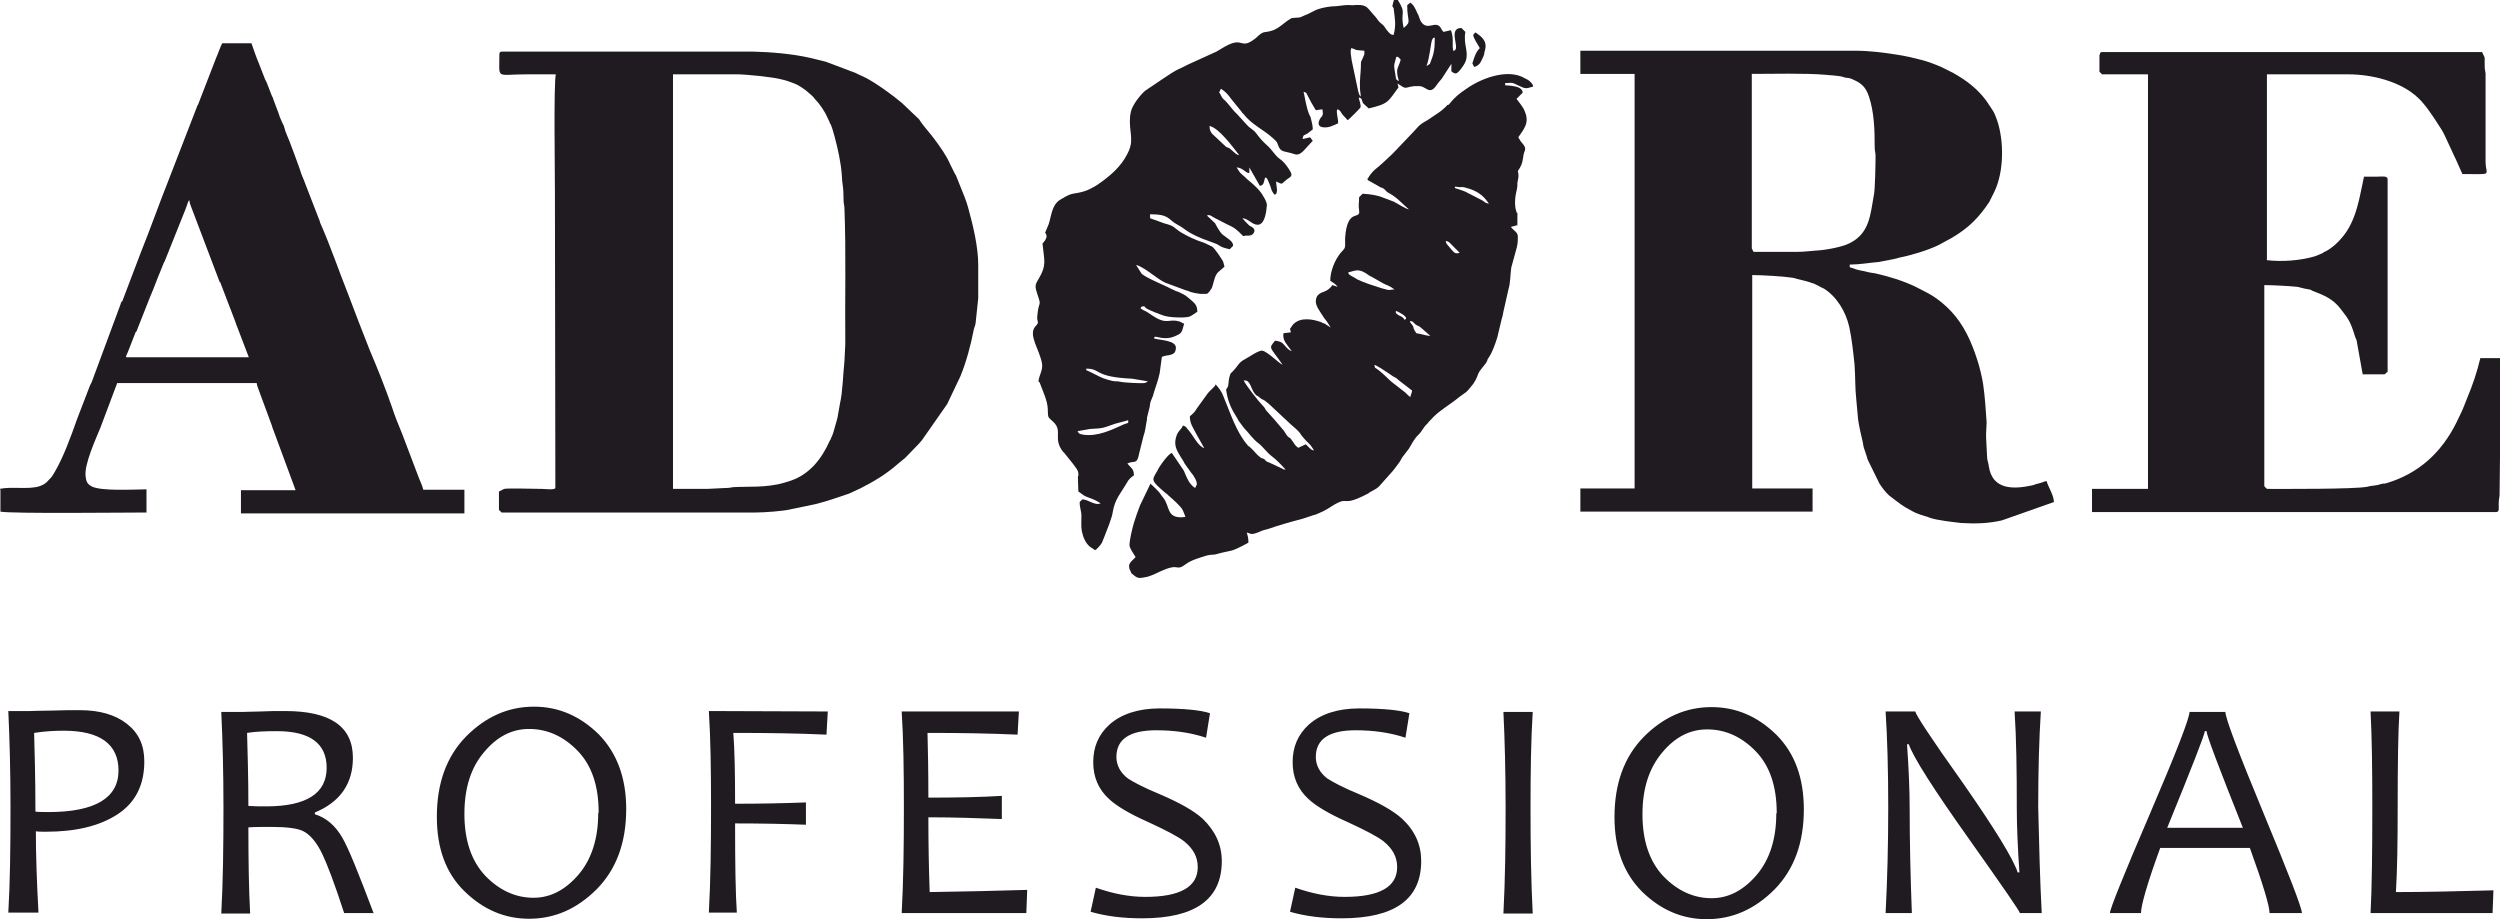 <?xml version="1.0" encoding="utf-8"?>
<!-- Generator: Adobe Illustrator 21.0.2, SVG Export Plug-In . SVG Version: 6.00 Build 0)  -->
<svg version="1.1" id="Слой_1" xmlns="http://www.w3.org/2000/svg" xmlns:xlink="http://www.w3.org/1999/xlink" x="0px" y="0px"
	 viewBox="0 0 571.7 210.2" style="enable-background:new 0 0 571.7 210.2;" xml:space="preserve">
<style type="text/css">
	.st0{fill:#1F1B20;}
</style>
<g id="Слой_x0020_1">
	<g id="_173588432">
		<g>
			<path class="st0" d="M410.7,57.6H401l-0.4-0.8V16.9c4.2,0,12.4-0.2,16.8,0.2c0.9,0.1,3.2,0.2,4.1,0.5c0.6,0.2,0.1,0.1,0.9,0.2
				c0.7,0.1,0.3,0,0.9,0.2c2.2,0.9,3.3,1.7,4.1,4.1c1.2,3.6,1.3,7.7,1.3,11.5c0,1,0.2,1.2,0.2,2.1c0,1.4-0.1,8-0.4,9
				c-0.8,4.3-0.9,8.6-5.5,10.9c-1.7,0.9-5.6,1.6-7.7,1.7C413.8,57.4,412.6,57.6,410.7,57.6L410.7,57.6z M361.4,16.9h12.4v94.8h-12.4
				v5.3h53.1v-5.3h-13.8V62.9c2.1,0,7.3,0.3,9.1,0.6c0.6,0.1,0.6,0.1,1.2,0.3c1.4,0.3,2.5,0.6,3.9,1.1l1,0.5
				c0.4,0.2,0.7,0.4,1.2,0.6c3,1.9,5,5.3,5.8,8.8c0.6,2.9,0.9,5.7,1.2,8.6c0.2,2.6,0.1,5.5,0.4,8l0.4,4.4c0.1,1.1,0.8,4.2,1.1,5.4
				c0.1,0.5,0.1,0.9,0.3,1.4l0.4,1.2c0.1,0.4,0.3,0.8,0.4,1.3l2.7,5.5c0.6,0.9,1.4,2,2.2,2.7c1.2,0.9,2.4,1.9,3.7,2.7
				c1.1,0.6,2,1.2,3.2,1.6l1.2,0.4c0.4,0.1,0.8,0.2,1.2,0.4c1.7,0.6,5.5,1,7.2,1.2c3.2,0.2,6.3,0.1,9.3-0.6l11.9-4.2
				c-0.1-1.7-1.2-3.2-1.7-4.8c-0.6,0.1-1.1,0.4-1.6,0.5c-0.4,0.1-0.4,0.1-0.8,0.2c-0.6,0.2-0.1,0.1-0.9,0.3
				c-4.2,0.9-9.1,1.1-9.9-4.4c-0.1-0.9-0.4-1.3-0.4-2.3l-0.2-3.9c-0.1-1.1,0.1-2.8,0.1-3.9c-0.2-2.8-0.4-6-0.8-8.7
				c-0.2-1.4-0.9-4.3-1.4-5.7c-1.3-4-3-7.8-5.9-10.9c-1.2-1.3-3-2.8-4.5-3.7c-0.3-0.1-0.6-0.4-0.9-0.5l-2.7-1.4
				c-2.9-1.4-6.2-2.4-9.3-3.1c-0.5-0.1-0.9-0.1-1.3-0.2c-2.2-0.6-1.8-0.2-4.5-1.2v-0.6c2.3,0,4.3-0.4,6.7-0.6l3.1-0.6
				c0.6-0.1,0.9-0.2,1.6-0.4c2.6-0.5,6.6-1.7,9-2.9l3.1-1.7c3.7-2.2,6-4.5,8.4-8.1l1.2-2.4c2.2-4.6,2.2-11.6,0.6-16.3
				c-0.3-0.8-0.6-1.7-1.1-2.4l-1.4-2.1c-2-2.7-4.5-4.6-7.5-6.3l-2.8-1.4c-1.4-0.6-3-1.2-4.5-1.6c-2-0.5-3.6-0.9-5.6-1.2
				c-3.1-0.5-6.4-0.9-9.6-0.9h-62.8L361.4,16.9L361.4,16.9z"/>
			<path class="st0" d="M161.7,111.8h-7.8V17h14.7c1.9,0,8.2,0.6,10.3,1.2c0.4,0.1,0.9,0.2,1.4,0.4c1.9,0.7,1.9,0.6,3.9,2l1.4,1.2
				l0.1,0.1c0.1,0.1,0.1,0.1,0.3,0.3l0.4,0.5c0.9,1,0.6,0.6,1.6,2c1.1,1.7,0.9,1.6,1.7,3.2c0.1,0.4,0.1,0.3,0.3,0.6
				c0.4,1,0.6,1.9,0.9,2.9c0.7,2.7,1.4,5.7,1.6,8.6c0.1,2.7,0.4,2.2,0.4,5.5c0,1,0.1,1.1,0.2,1.9c0.4,10.3,0.1,21,0.2,31.3l-0.2,4
				c-0.3,2.7-0.4,7-1,9.5l-0.6,3.4l-0.9,3.2c-0.1,0.4-0.4,1.1-0.6,1.5c-0.1,0.4-0.1,0.1-0.3,0.6c-1.8,4-4.5,7.5-8.8,9
				c-0.6,0.2-0.9,0.3-1.6,0.5c-4.1,1.2-8.4,0.8-11.6,1c-0.7,0.1-0.9,0.2-1.9,0.2C164.5,111.7,163.1,111.7,161.7,111.8L161.7,111.8z
				 M114.2,12.4c0,5.9-0.9,4.6,6.1,4.6h6.8c-0.5,2.2-0.2,22.9-0.2,26.9l0.1,67.7c-0.2,0.5-2.4,0.2-3.1,0.2c-1.3,0-7.8-0.2-8.6,0
				l-1.2,0.6v4.2l0.6,0.6h58c1.9,0,6.6-0.3,8.4-0.8l5.3-1.1c2.4-0.6,4.8-1.4,7.1-2.2c0.2-0.1,0.4-0.1,0.6-0.2l2.6-1.2
				c3-1.5,6-3.3,8.6-5.6l1.7-1.4l0.1-0.1l3-3.1c0.3-0.4,0.4-0.4,0.7-0.8l5.8-8.3l3-6.3c1.4-3.4,2.4-7.2,3.1-10.8
				c0.1-0.5,0.3-0.7,0.4-1.4l0.6-5.7v-7.6c0-4.2-1.2-9.1-2.3-13.1c-0.2-0.7-0.5-1.7-0.8-2.4l-1.8-4.5c-0.2-0.6-0.3-0.6-0.5-1l-1-2
				c-0.9-2.1-2.3-4-3.7-5.9c-0.9-1.2-1.9-2.3-2.8-3.5c-0.3-0.4-0.3-0.4-0.6-0.9l-4-3.8c-2-1.7-6-4.6-8.4-5.8c-0.8-0.4-1.4-0.6-2.1-1
				l-6.9-2.6l-3.7-0.9c-4-0.9-8.8-1.3-12.9-1.4h-57.5C114.3,11.9,114.2,12,114.2,12.4L114.2,12.4z"/>
			<path class="st0" d="M480.1,12.4v4l0.6,0.6h10.5v94.8h-12.8v5.3h92.4c0.8,0,0.6-0.9,0.6-1.7c0-1.1,0.1-1.2,0.2-2.1l0.1-9.1
				c0.1-1.8,0.2-2,0.2-4.6l0.2-5.5c-0.1-2.5,0.2-4.5,0.2-7.6l0.2-4.6h-5.3c-0.7,3-1.8,6.3-3,9.1c-1.2,3.1-1,2.6-2.5,5.7
				c-3.4,6.8-8.6,11.6-16,13.8c-0.3,0.1-0.4,0.1-0.8,0.1c-0.6,0.1-0.9,0.3-1.7,0.4c-0.7,0.1-1.1,0.1-1.8,0.3
				c-2.8,0.6-19.7,0.5-23,0.5l-0.6-0.6v-46c1.9,0,5.7,0.2,7.6,0.4c0.6,0.1,1.4,0.4,2.2,0.5c1.2,0.2,0.6,0.1,1.2,0.4
				c2.6,1,4.7,1.8,6.5,4.2c1.7,2.2,2.2,2.8,3.2,6.1c0.1,0.4,0.2,0.5,0.4,1l1.4,7.8h5L546,85V41c0-0.9-1.5-0.6-2.4-0.6h-3
				c-1,4.4-1.6,9.9-5,13.9c-1.1,1.3-2.3,2.4-3.8,3.2c-0.4,0.1-0.5,0.3-0.7,0.4l-1.7,0.7c-3.3,1-7.6,1.3-11,0.9V17H537
				c5.4,0,12,1.6,16,5.4c1.6,1.5,3.4,4.2,4.6,6.1c0.9,1.4,0.9,1.3,1.7,3l1.9,4.1c0.7,1.4,1.2,2.7,1.9,4.2c7.3,0,5.3,0.5,5.3-2.9
				V18.5c0-0.6,0-1.2,0-1.7c-0.1-0.9-0.2-0.8-0.2-1.7c-0.1-2.4,0.3-1.3-0.6-3.2h-86.8c-0.4,0-0.6,0.1-0.6,0.6H480.1z"/>
			<path class="st0" d="M284.2,87c0.9,0,1,0,1.4,0.5c0.6,0.8,0.7,1.9,1.6,2.8l0.1,0.1c0.1,0.1,0.2,0.1,0.4,0.2l0.6,0.5
				c0.8,0.6,0.1-0.2,1.8,1.2l4.5,4.2c0.8,0.8,1.4,1.2,2.2,2c0.9,0.9,0.3,0.6,1.8,2.2c1.3,1.3,0.9,0.8,1.9,2.3
				c-0.8-0.1-0.8-0.4-1.9-1.4l-1.7,0.8c-0.9-0.6-0.9-1-1.6-1.9c-0.4-0.6-0.5-0.3-0.9-0.8c-0.3-0.3-0.5-0.8-0.8-1.2l-2.3-2.7
				l-0.1-0.1l-1.7-1.9c-0.4-0.6-0.2-0.5-0.7-1c-0.9-0.9-3.9-4.7-4.4-5.8c-0.1-0.1-0.1-0.4-0.1-0.4V87z M314.2,83.4
				c0.6,0.1,2.8,1.6,3.4,2c1.7,1.3,1.3,0.6,2.2,1.5l3.1,2.4c0,0.5-0.2,0.7-0.4,1.5c-0.4-0.3-0.6-0.5-1-0.9c-0.2-0.2-0.3-0.3-0.5-0.4
				l-0.1-0.1l-2.7-2.1c-0.5-0.4-1.7-1.7-3-2.7c-0.7-0.6-0.8-0.2-0.9-1.2H314.2z M322.4,73.4c0.9,0.1,0.6,0.2,1.2,0.7
				c0.4,0.4,0.9,0.4,1.3,0.8l2.2,1.9c-1,0-1.4-0.3-3.2-0.6c-0.1-0.2-0.3-0.4-0.4-0.6c-0.5-0.9,0-0.6-0.7-1.5
				C322.3,73.6,322.7,74,322.4,73.4L322.4,73.4z M319.2,71.1c0.5,0.1,2.7,1.3,2.3,1.8c-0.6,0.6,0.1,0.1-1.2-0.6
				c-0.4-0.2-0.4-0.1-0.7-0.4C318.9,71.3,319.3,72,319.2,71.1L319.2,71.1z M308.3,62.3c1.7-0.4,2.4-1.1,4.8,0.7
				c0.3,0.2,0.1,0.1,0.4,0.2l2.8,1.6c0.9,0.5,1.3,0.4,2.6,1.4c-1.5,0-0.6,0.4-3-0.3c-1.3-0.4-4.1-1.3-5.5-2
				c-0.5-0.3-0.6-0.4-1.2-0.7C308.1,62.6,308.5,62.6,308.3,62.3L308.3,62.3z M330.6,55.1c0.9,0.1,1.1,0.7,2.4,1.9l0.8,0.8
				c-1.2,0.4-1.3-0.1-2.7-1.7C330.6,55.5,330.8,55.7,330.6,55.1z M332.7,42.7c0.8,0,0.6,0.1,1.3,0.1c0.4,0,0.3-0.1,1.1,0.1
				c2.6,0.7,4,1.6,5.4,3.7c-1.2-0.3-0.9-0.4-1.4-0.7l-2.7-1.4c-1.8-0.8,0-0.3-3.7-1.5V42.7z M312.8,40.8v0.4l2.5,1.4
				c0.5,0.4,0.7,0.2,1.2,0.6c0.5,0.4,0.4,0.6,1.2,1c1.7,0.9,3,2.4,4.5,3.7c-0.9-0.2-2.5-1.3-3.5-1.8l-2.4-0.9
				c-1.4-0.6-3.1-0.8-4.7-0.9l-0.8,0.8c0,1.5-0.2,1.7,0,3c0.4,2.4-2.7-0.8-3.2,6.3v1.2c0.1,1.3-0.3,1.4-1,2.2
				c-1.4,1.7-2.4,4.3-2.4,6.4c0.6,0.4,1.2,0.7,1.7,1.4l-1.2-0.4c-0.5,0.7-1.1,1.2-1.9,1.5c-1.2,0.4-1.9,0.9-1.9,2.3
				c0,1,1,2.3,1.5,3.1c0.7,1.2,0.6,0.6,1.9,2.8l-1.4-0.9c-0.2-0.1-0.5-0.1-0.7-0.3c-1.9-0.7-4.8-1.3-6.5,0.5l-0.7,1l0.2,0.8
				l-1.7,0.2c-0.1,0.9,0,1.4,0.5,2.2c0.4,0.6,0.9,1.2,1.4,1.9c-1-0.3-1.5-1.3-2.2-1.9l-0.4-0.2c-0.4-0.2-0.8-0.2-1.2-0.3
				c-1.6,1.9-1.2,1.3,1.7,5.5c-0.7-0.2-3.3-2.9-4.6-3.2c-0.8-0.2-3.3,1.6-4.1,2c-1.2,0.6-1.5,1.4-2.3,2.3c-0.9,1.1-0.8,0.4-1.2,1.9
				c-0.2,0.9-0.1,1.7-0.4,2.2c-0.3,0.6-0.4,0.1-0.2,1.2c0.2,1.3,0.6,2.4,1.1,3.5c0.5,1.1,1.2,2,1.7,3l1.2,1.6
				c1.1,1.1,1.9,2.4,3.2,3.4c1.2,0.9,1.9,2.1,3.1,3c1.2,0.9,2.2,2,3.2,3.1c-1-0.1-0.2,0-0.7-0.2l-3-1.4c-0.6-0.3-0.1,0.1-0.8-0.4
				c-0.3-0.2-0.2-0.4-0.6-0.5c-0.6-0.3-0.2,0.1-0.8-0.4c-0.6-0.4-1.5-1.6-2.2-2.2c-0.4-0.4-0.3-0.1-0.6-0.5c-2.6-3-4-7.5-5.5-11.1
				c-0.4-1.1-1-1.9-1.8-2.8c-0.2,0.7-1.3,1.2-2.2,2.6l-2.1,2.9c-0.5,0.9-0.9,1.2-1.6,1.8c0,1.7,0.7,2.5,1.4,3.9l1.9,3.4
				c-1.2-0.4-2.2-2.2-2.9-3.2c-0.2-0.3-0.4-0.5-0.6-0.8l-0.5-0.6c-0.1-0.3-0.6-0.5-0.9-0.6c-0.2,0.8-0.9,1-1.4,2.2
				c-0.8,2.2-0.1,3.4,1.1,5.3c0.3,0.4,0.4,0.6,0.7,1.2l1.5,2.1c0.5,0.5,1.4,2,1.3,2.7l-0.4,0.8c-1.4-0.9-1.9-2.4-2.6-4l-2.7-4
				c-0.7,0-3,3.2-3.3,4c-1.3,2.3-1.7,2.1,1.9,5.2c0.1,0.1,0.1,0.1,0.2,0.1l0.4,0.4c0.9,0.8,2.8,2.4,3.3,3.4l0.6,1.5
				c-0.2,0-0.7,0.1-0.8,0.1c-3.6,0.1-2.7-2.5-4.3-4.5c-0.2-0.3-0.2-0.2-0.4-0.5c-0.6-1-1.6-1.8-2.5-2.7l-2.4,5c-0.5,1.3-1,2.7-1.4,4
				c-0.4,1.4-1,3.9-1,5.1c0,0.6,0.9,1.9,1.4,2.7c-0.9,1-1.8,1.4-1.4,2.7l0.4,0.9c0.1,0.2,0,0.1,0.3,0.3c1.3,1.2,1.7,0.9,3.4,0.6
				c1-0.3,1.9-0.7,2.9-1.2c0.9-0.4,2-0.9,3-1c0.9-0.1,1.3,0.5,2.6-0.5c1.2-0.9,2.1-1.2,3.6-1.7c0.9-0.3,1.5-0.5,2.2-0.6
				c0.4,0,0.9-0.1,1.2-0.1c4.2-1.2,3-0.2,7.6-2.7c0-0.8-0.1-1.5-0.4-2.3c1,0.1,0.7,0.8,3.2-0.3c0.6-0.3,1-0.3,1.6-0.5
				c2.6-0.9,5.4-1.7,8.1-2.4l2.4-0.8l0.4-0.1c1.3-0.5,2.7-1.2,3.7-1.9c4.3-2.7,1.9,0.4,8.1-2.8c0.4-0.2,0.3-0.1,0.6-0.4
				c0.7-0.4,1.6-0.8,2.1-1.3l0.1-0.1l2.4-2.7l0.1-0.1c1-1.1,1.3-1.6,2.2-2.8c0.4-0.6,0.3-0.7,0.8-1.3l1.3-1.7c0.6-1,1.3-2.4,2.2-3.2
				c0.9-0.9,1.1-1.7,1.9-2.4c0.2-0.2,0.3-0.3,0.4-0.5l0.4-0.4l0.1-0.1c1.7-2,4.5-3.5,6.5-5.2c1.7-1.3,1.3-0.6,3.2-3
				c0.4-0.6,0.9-1.5,1.1-2.2c0.4-1.1,1.6-2,2.1-3.1c0.1-0.4,0.1-0.4,0.4-0.8c0.9-1.4,1.4-3,1.9-4.5l1-4.2c0.3-1.2,0.1,0,0.4-1.7
				l1.2-5.3c0.4-1.2,0.4-3.5,0.6-4.8l1.1-4c0.3-1.1,0.4-1.6,0.4-2.8c0.1-1.3-0.7-1.4-1.6-2.5l1.5-0.4V49c0-0.9,0,0.1-0.2-0.5
				c-0.6-1.6-0.3-3.8,0.1-5.3c0.1-0.5,0.1-0.7,0.1-1.4c0.2-1.2,0.4-1.5,0.1-2.7c0.7-1,1-1.6,1.2-3c0.1-0.4,0-0.4,0.1-0.6
				c0.1-1,0.8-1.3,0-2.4c-0.6-0.7-0.7-0.8-1.2-1.7c1.3-1.9,2.6-3.3,1.5-5.9c-0.4-1.1-1.2-1.9-1.9-2.9l1.4-1.4c0-1.6-3-1.6-4-1.7V19
				c1.2,0,1.4-0.3,2.7,0.4c2.1,1,1.9,0.9,3.7,0.4c0-0.6-0.9-1.4-1.3-1.6l-1.4-0.7c-3.8-1.6-9.4,0.5-12.7,2.9c-1.4,0.9-2.7,2-3.7,3.3
				l-0.3,0.3L331,24c-1.2,1.4-3,2.4-4.6,3.5c-2.2,1.2-2,1.5-3.6,3.1l-4.2,4.4c0,0-0.2,0.2-0.3,0.3c-1.3,1.2-2.5,2.4-3.9,3.5
				c-0.5,0.4-1.7,1.8-1.7,2.5V40.8z"/>
			<path class="st0" d="M246.4,98.6l2.8-0.5c3.3-0.2,2.6-0.1,5.8-1.2l3-0.8v0.6l-0.9,0.3c-2.9,1.3-6.1,2.9-9.4,2.4
				C246.9,99.2,246.8,99.3,246.4,98.6L246.4,98.6z M248.4,84.3c3.5,0,1.6,1.9,10.5,2.3l3.6,0.6c-0.4,0.3-0.4,0.3-0.8,0.4
				c-0.6,0.1-4.8-0.1-5.5-0.3c-0.8-0.1-0.3-0.1-1-0.1c-0.9,0-2.8-0.6-3.6-1l-2.4-1.2C248,84.5,248.5,84.7,248.4,84.3z M276.6,28.8
				c2.2,0.5,5.3,4.8,6.8,6.7c-0.9-0.2-0.9-0.5-1.9-1.3c-0.4-0.4-0.6-0.4-1.1-0.6l-3.2-3C276.8,30.1,276.6,29.7,276.6,28.8z
				 M319.5,16.2c0,0.9,0.1,1.3,0.4,2.3c-0.9-0.2-0.6-0.7-1-2.6c-0.2-1.3,0-1.2,0.4-2.9h0.4l0.6,0.6
				C320.2,14.4,319.5,15.5,319.5,16.2L319.5,16.2z M309,11c1.6,0.4,0.1,0.4,3,0.6c0,1.2,0.1,0.5-0.5,2c-0.2,0.6-0.3-0.1-0.3,1.8
				c0,0.9-0.3,2.8-0.2,5l0.2,1.7c-0.4-0.4-0.4-0.5-0.6-1.2l-1.5-7.1C309,12.7,308.7,12,309,11L309,11z M328.1,8.6
				c0,2.3-0.1,3.5-0.9,5.4c-0.3,0.8,0,0.5-1,1.1c0.7-1.6,1-5.4,1.3-6C327.8,8.6,327.6,8.7,328.1,8.6L328.1,8.6z M318.7,1.9
				c0.3,2.8,0.6,3.5,0,6.1c-0.8-0.1-0.8-0.3-1.3-0.8c-0.6-0.6-0.7-1.2-1.4-1.7c-0.9-0.7-0.9-1-1.5-1.7c-0.6-0.6-1.4-1.7-2-2.2
				c-0.9-0.6-2.2-0.5-3.2-0.4c-0.3,0-0.9-0.1-1.9,0l-1.7,0.2c-1.4,0-4.1,0.4-5.4,1.2c-0.3,0.1,0.1,0-0.4,0.2l-0.8,0.4
				c-0.3,0.1-0.1,0.1-0.5,0.2c-1.9,0.9-1.3,0.5-2.9,0.7c-0.6,0.1-0.2,0-0.6,0.2c-1.4,0.8-2.6,2.2-4.2,2.7c-1.9,0.6-1.8-0.1-3.5,1.5
				l-0.2,0.2c-3.7,2.9-2.7-0.4-6.8,1.8c-1,0.5-2,1.3-3.1,1.7l-5.5,2.5c-0.6,0.3-1.2,0.6-1.8,0.9c-1.5,0.6-2.8,1.6-4.2,2.5l-4,2.7
				c-1.2,1.1-2.9,3.3-3.2,4.8c-0.7,3,0.5,5.6-0.1,7.8c-0.2,0.8-0.4,1.2-0.7,1.8c-0.7,1.4-1.7,2.7-2.8,3.8c-0.8,0.8-1.8,1.6-2.7,2.3
				l-1.4,1c-1.2,0.7-2.2,1.3-3.5,1.6c-1.4,0.4-2.2,0.2-3.6,1l-0.4,0.2c0,0-0.1,0.1-0.1,0.1l-0.4,0.2c-0.9,0.5-1.4,0.9-1.9,1.9
				c-0.7,1.5-0.8,2.9-1.2,4l-0.8,1.9c0.5,0.7,0.4,1.1-0.1,1.9l-0.5,0.6c0.4,4,1,4.9-0.9,8.1c-0.9,1.4-0.8,1.8-0.3,3.4
				c1.1,3.2,0.3,1.2,0,5.2c-0.1,1.3,0.6,1.2-0.4,2.2c-1.8,2,1,5.4,1.5,8.6c0.2,1.4-0.6,2.5-0.8,3.8c0,0.8,0-0.1,0.3,0.6
				c0.6,1.7,1.7,3.9,1.8,5.8c0.1,2.3-0.1,1.8,1.3,3.1c2.2,2.1-0.2,3.8,2.2,6.8l0.3,0.3l2,2.5c0.4,0.6,1.2,1.4,1.2,2.2
				c0.1,0.9-0.1,0.1-0.1,0.9l0.1,3.2c1.4,0.9,0.8,0.8,2.4,1.4c0.9,0.3,1.8,0.7,2.7,1.3c-1.4,0.6-2.8-0.9-4.2-0.9l-0.6,0.6
				c0,1.4,0.4,2,0.4,3.2c0,1.2-0.1,2.4,0.1,3.5c0.3,1.4,0.8,2.6,1.8,3.5l1.2,0.8c0.3,0,1.4-1.3,1.6-1.7l0.6-1.5
				c0.6-1.6,1.7-4.1,1.9-5.7c0.5-2.8,1.8-4.1,3.2-6.5c0.4-0.8,0.9-1.2,1.6-1.7c0-1.5-0.6-1.6-1.5-2.7c1.6-0.8,2.2,0.4,2.7-2.3l1-4
				c0.4-1.1,0.5-2.2,0.7-3.3c0.1-0.3,0.1-0.6,0.1-0.9l0.6-2.4c0.1-0.6,0.1-1.1,0.4-1.7c0.2-0.6,0.4-0.8,0.5-1.4
				c0.5-1.7,1-2.8,1.4-4.7l0.5-3.7c1.3-0.6,3.2,0,3.2-2.1c0-1.7-3.7-1.7-5-2.1c0.2-0.4-0.1-0.5,0.9-0.3c1.6,0.4,2.9,0.3,4.3-0.4
				c1.4-0.6,1.2-1.2,1.7-2.7c-0.8-0.2-0.3-0.2-0.9-0.4c-0.1-0.1-0.3-0.1-0.3-0.1c-2.3-0.7-2.7,0.9-6-1.3c-0.8-0.5-1.4-1-2.2-1.3
				l-0.6-0.4c0.5-0.5-0.4-0.1,0.4-0.4c0.7-0.2,0.6,0.2,0.9,0.4c0.6,0.4,3.4,1.5,4.1,1.7c1.4,0.4,2.9,0.4,4.3,0.4
				c1.8-0.1,1.6-0.2,3.3-1.3c0-1.1-0.3-1.7-1.1-2.4c-1.6-1.3-1.2-1.2-3.1-2.1c-0.4-0.1-0.1-0.1-0.6-0.2l-1.7-0.8
				c-0.1,0-0.1,0-0.1-0.1c-0.1,0-0.2-0.1-0.3-0.1c-1.2-0.6-5.3-2.3-5.9-3.1l-1.2-1.9c0.4,0.1,0.3,0.1,0.4,0.1c2.2,0.9,4.5,3.2,6.4,4
				l4.6,1.7c0.4,0.1,0,0,0.4,0.1c0.8,0.4,2,0.6,2.9,0.7h1.4c0.4,0,1-1,1.2-1.3c0.4-0.9,0.6-2.8,1.4-3.6l1.5-1.3v-0.1l-0.3-1.1
				c-0.4-0.7-1.9-3-2.5-3.4c-0.3-0.2-0.4-0.1-0.6-0.3l-1.3-0.6c-1.9-0.6-3.6-1.4-5.3-2.4c-1.7-1.1-1.3-1.4-3.7-2l-1.9-0.7
				c-0.4-0.1-1.1-0.4-1.4-0.5v-0.9c4.6,0,4,1.2,6.3,2.4c1.9,1,1.8,1.6,5.7,3.2l2.7,1c1.5,0.5,0.8,0.8,3.5,1.4l0.8-0.8
				c0-1.1-1.4-1.7-2.2-2.4c0,0-0.5-0.1-1.7-2.3c-0.3-0.4,0.1-0.1-0.4-0.6l-1.7-1.6c0.6-0.3,1,0.1,1.5,0.4l2.9,1.5
				c2,0.9,2.3,1.2,3.9,2.8c0.7-0.2,0.9-0.1,1.2-0.1l0.5-0.1h0.1c0.8-0.4,1.1-1.3,0.3-1.8c-0.5-0.4-0.4-0.1-0.9-0.6s-0.9-0.9-1.4-1.5
				c1.4,0.1,2.2,1.5,3.5,1.5c1.7,0,2-3.2,2.1-4.4c0.1-0.6-0.5-1.6-0.8-2.1c-0.6-1.2-2.1-2.6-3.2-3.5c-0.5-0.4-0.6-0.5-1-0.9
				c-1.1-1-1-0.7-1.9-2.2c1.4,0,2.4,1.6,2.9,1.2v-1.2l2.4,4.2c1-0.1,0.9-1,1.2-1.9c0.4,0.1,0.2,0,0.5,0.3l0.6,1.4
				c0.4,1,0.2,1.1,1,2.2c1.1,0,0.4-2.3,0.4-3c1.7,0.8,1.1,0.6,2.4-0.4c1.3-0.9,1.5-0.9,0.5-2.5c-0.6-0.9-1.2-1.7-2.1-2.3
				c-0.7-0.5-1-1-1.6-1.7c-1.5-1.9-1.7-1.4-3.8-4.2c-0.3-0.4-0.7-0.7-1.1-1c-0.6-0.4-0.7-0.6-1.2-1.1l-2.1-2.3
				c-1.2-1.1-1.9-2.4-3.1-3.4c-0.4-0.4-0.6-1.1-0.9-1.5l0.4-0.8c1,0.6,1.7,1.4,2.4,2.4l2.2,2.7c0.3,0.4,0.2,0.4,0.5,0.6
				c1.9,2.5,4.6,3.6,6.8,5.6c0.5,0.5,0.9,0.7,1.1,1.4c0.6,1.8,1.2,1.5,3,2c0.4,0.1,0.6,0.2,1,0.3c1.2,0.3,2.1-1.1,2.8-1.8l1.2-1.3
				l-0.6-0.8l-1.7,0.4c0-0.4,0.1-0.6,0.2-0.8c0.1-0.1,0.6-0.3,0.8-0.4l1.3-1c0-0.9-0.2-1.6-0.4-2.4c-0.1-0.5-0.2-0.6-0.4-1
				c-0.7-1.7-0.9-3.5-1.3-5.2c0.7,0.2,0.6,0.2,0.9,0.8c0.6,1.2,1.2,2.3,1.9,3.4l1.5-0.2c0.4,1.9-0.4,1.4-0.8,2.8
				c-0.2,0.7,0.1,1.2,0.9,1.3c1.3,0.2,2.4-0.4,3.5-0.9c0-1.5-0.5-2.4-0.2-3.2c0.6,0.1,0.8,0.6,1.2,1.2l1.2,1.3
				c0.5-0.4,2.7-2.6,2.9-2.9c0.2-0.6-0.3-1.7-0.4-2.3c0.9,0.2,0.6,0.5,1,1.3l1.3,1.2c4.7-1.1,4.4-1.6,6.8-4.8l-0.2-0.9
				c2.2,1.5,1.4,0.9,3.8,0.6h0.9c1.8-0.2,2.5,2.3,4.2-0.2c0.4-0.6,0.7-0.9,1.2-1.5l2.2-3.4v1.7c0.9,0.7,1.2,1,2.8-1.4
				c0.2-0.3,0.4-0.7,0.5-1c0.7-2.2-0.6-3.7-0.1-6.6l-0.9-0.9c-3,0-0.6,4.1-1.4,5l-0.4,0.3c-0.5-1.2,0.2-2.7-0.6-4.8l-1.7,0.4
				c-0.3-0.4-0.4-0.4-0.6-0.9c-1.2-1.9-3,0.8-4.5-1.4c-0.3-0.4-0.4-1-0.6-1.4l-0.1-0.3c0-0.1-0.1-0.1-0.1-0.1l-0.4-0.9
				c-0.4-0.8-0.6-1.2-1.3-1.7l-0.7,0.6c0,3.9,1.1,3.6-0.8,5.2c-0.9-3.9,0.8-3-1.4-6.5h-0.8c-0.1,0.3-0.4,1.4-0.4,1.5L318.7,1.9z"/>
			<path class="st0" d="M43.3,45.8c0.1,0.6,0.1,0.7,0.3,1.2l6.6,17.4c0,0.1,0,0.1,0.1,0.1c0,0.1,0.1,0.1,0.1,0.1s0.1,0.2,0.1,0.3
				l2.1,5.5c0.1,0.4,0.1,0.1,0.2,0.5l1.1,2.9c0.1,0.4,0.2,0.6,0.4,1.1l2.6,6.8H28.8c0.1-0.6,0.2-0.6,0.4-1.1L31,76
				c0-0.1,0.1-0.1,0.1-0.1s0.1-0.1,0.1-0.1l3-7.6c0.6-1.4,1.2-2.9,1.8-4.5l1.5-3.7c0-0.1,0.1-0.1,0.1-0.1l4.8-12
				c0.1-0.4,0.3-0.7,0.4-1.1c0.2-0.6,0.2-0.8,0.6-1.1L43.3,45.8z M0.1,112v5c2.5,0.5,28.7,0.2,33.4,0.2v-5.3
				c-2.5,0-10.5,0.5-12.6-0.7c-0.9-0.5-1.2-1.1-1.3-2.1c-0.5-2.7,2.4-8.9,3.4-11.4l3.8-10.1h31.9c0.1,0.7,0.2,0.8,0.4,1.4l3.1,8.4
				c0.1,0.4,0.1,0.4,0.3,0.9l5.1,13.8H55.1v5.3h51.1V112h-9.4c-0.3-1.2-0.8-2.1-1.2-3.2L92,99.3c-0.9-2.2-1.7-4.1-2.4-6.3
				c-1.5-4.3-3.2-8.6-5-12.8C83.7,78,83,76,82.1,73.8c-0.8-2.1-1.6-4.2-2.4-6.3c-2.2-5.5-4.1-11.2-6.5-16.6
				c-0.1-0.4-0.1-0.5-0.3-0.9l-3.1-8c-0.4-1.2-0.9-2-1.2-3.2c-0.4-1.1-0.8-2.2-1.2-3.3l-1.2-3.2c-0.4-1-0.9-2-1.2-3.2
				c-0.1-0.4-0.1-0.4-0.3-0.7L64,26.8c-0.1-0.3-0.2-0.6-0.3-0.9l-1.2-3.2c-0.1-0.4-0.1-0.4-0.3-0.7L61,18.9
				c-0.1-0.2-0.3-0.6-0.4-0.8l-1.4-3.6c-0.6-1.4-1.2-3.2-1.7-4.6h-6.7c-0.5,1-0.9,2.3-1.4,3.4l-4.1,10.6c0,0.1-0.1,0.1-0.1,0.1
				l-6.5,16.8c-2.2,5.5-4.3,11.5-6.6,17.2l-4.1,10.8c0,0.1,0,0.1-0.1,0.1c0,0.1,0,0.1-0.1,0.1c0,0.1-0.1,0.1-0.1,0.1
				c-0.1,0.4,0-0.1-0.1,0.4L21,87.3c-0.1,0.3-0.3,0.6-0.4,0.8l-3,7.8c-1.3,3.7-3,8.4-4.9,11.7c-0.5,0.9-0.9,1.6-1.6,2.2
				c-0.1,0.1-0.6,0.9-2.1,1.4c-2.6,0.8-6.3,0-9.1,0.6L0.1,112z"/>
			<path class="st0" d="M336.9,8c0,0.7,1.2,2.4,1.5,3c-0.9,0.9-1.2,1.9-1.7,3.5l0.4,0.8c0.9-0.2,1.4-0.8,1.7-1.5
				c0.9-1.8,0.4-1.1,0.8-2.4c0.6-2.2-1.1-3.2-2.2-4C337.3,7.5,336.9,7.9,336.9,8L336.9,8z"/>
		</g>
		<path class="st0" d="M33,174.1c0,5.4-2,9.4-6.1,12.1c-4.1,2.7-9.6,4-16.4,4c-0.9,0-1.7,0-2.3-0.1c0,5.1,0.2,11.4,0.6,18.6H1.9
			c0.4-6.7,0.5-14.8,0.5-24.2c0-8.1-0.2-15.4-0.5-21.9h5c0.6,0,2.1-0.1,4.7-0.1c2.6-0.1,4.8-0.1,6.6-0.1c4.5,0,8.1,1,10.8,3.1
			C31.7,167.6,33,170.4,33,174.1L33,174.1z M27.1,176.2c0-6-4.2-9.1-12.5-9.1c-2,0-4.3,0.1-6.8,0.5c0.1,3.8,0.3,9.9,0.3,18
			c0.8,0.1,1.8,0.1,3,0.1C21.7,185.7,27.1,182.5,27.1,176.2z M85.5,208.8h-6.8c-2.2-6.8-3.9-11.2-5-13.5c-1.3-2.7-2.8-4.5-4.5-5.3
			c-1.3-0.6-3.7-0.9-7.1-0.9c-2,0-3.8,0-5.3,0.1c0,7.6,0.1,14.2,0.4,19.7h-6.6c0.4-7.3,0.5-15.4,0.5-24.2c0-8.3-0.2-15.6-0.5-21.9h5
			c1.1,0,2.4-0.1,4-0.1c1.7-0.1,3.5-0.1,5.6-0.1c10.3,0,15.5,3.5,15.5,10.7c0,5.9-2.9,10.1-8.7,12.5v0.4c2.6,0.8,4.7,2.6,6.3,5.4
			c1.4,2.4,3.7,8.1,7.2,17.4L85.5,208.8z M74.7,175.6c0-5.6-3.8-8.4-11.4-8.4c-2.7,0-5,0.1-6.8,0.4c0.1,4.1,0.3,9.7,0.3,16.7
			c1.4,0.1,2.7,0.1,4.1,0.1C70.1,184.4,74.7,181.4,74.7,175.6L74.7,175.6z M143.2,185c0,7.6-2.2,13.7-6.7,18.3
			c-4.5,4.5-9.6,6.8-15.5,6.8c-5.6,0-10.5-2.1-14.8-6.3s-6.3-9.9-6.3-17c0-7.7,2.2-13.8,6.7-18.4c4.5-4.5,9.6-6.8,15.5-6.8
			c5.6,0,10.5,2.1,14.8,6.3C141.1,172.2,143.2,177.9,143.2,185z M136.9,185.8c0-6.1-1.6-10.8-4.8-14.1c-3.2-3.3-6.9-5-11.1-5
			c-3.9,0-7.3,1.7-10.3,5.3c-3,3.5-4.5,8.2-4.5,14.1c0,6.1,1.6,10.8,4.8,14.2c3.2,3.3,6.9,5,11,5c3.9,0,7.3-1.8,10.3-5.3
			s4.5-8.3,4.5-14L136.9,185.8z M189.3,162.7L189,168c-6.3-0.3-13.4-0.4-21.3-0.4c0.3,3.9,0.4,9.3,0.4,16.2c5.5,0,10.9-0.1,16.2-0.3
			v5.1c-5-0.2-10.4-0.3-16.2-0.3c0,9.2,0.1,16.1,0.4,20.4h-6.4c0.4-7.3,0.5-15.4,0.5-24.2c0-8.3-0.1-15.6-0.5-21.9L189.3,162.7
			L189.3,162.7z M234.9,203.5l-0.2,5.3h-28.5c0.4-7.3,0.5-15.4,0.5-24.2c0-8.3-0.1-15.6-0.5-21.9h26.8l-0.3,5.3
			c-6.5-0.3-13.4-0.4-20.6-0.4c0.1,3.7,0.2,8.6,0.2,14.8c6.3,0,11.9-0.1,16.8-0.4v5.3c-5.3-0.2-10.8-0.4-16.8-0.4
			c0,6,0.1,11.7,0.3,17.1C220.4,203.9,227.8,203.7,234.9,203.5L234.9,203.5z M279.4,196.9c0,8.7-6,13.1-18.2,13.1
			c-4.5,0-8.4-0.5-11.8-1.5l1.2-5.5c4,1.4,7.7,2.1,11.3,2.1c8,0,12-2.3,12-6.8c0-2.3-1-4.2-3.1-5.9c-1.4-1.1-4.1-2.5-8.2-4.4
			c-4.3-1.9-7.3-3.7-9-5.3c-2.4-2.2-3.6-5-3.6-8.4c0-3.5,1.2-6.3,3.7-8.6c2.7-2.4,6.6-3.7,11.5-3.7c5.6,0,9.4,0.4,11.5,1.1l-0.9,5.6
			c-3.6-1.2-7.4-1.7-11.4-1.7c-6,0-9.1,2-9.1,6.1c0,1.9,0.9,3.6,2.6,4.9c1.2,0.8,3.6,2.1,7.5,3.7c4.4,1.9,7.6,3.7,9.6,5.5
			C277.9,190,279.4,193.2,279.4,196.9L279.4,196.9z M325,196.9c0,8.7-6,13.1-18.2,13.1c-4.5,0-8.4-0.5-11.8-1.5l1.2-5.5
			c4,1.4,7.7,2.1,11.3,2.1c8,0,12-2.3,12-6.8c0-2.3-1-4.2-3.1-5.9c-1.4-1.1-4.1-2.5-8.2-4.4c-4.3-1.9-7.3-3.7-9-5.3
			c-2.4-2.2-3.6-5-3.6-8.4c0-3.5,1.2-6.3,3.7-8.6c2.7-2.4,6.6-3.7,11.5-3.7c5.6,0,9.4,0.4,11.5,1.1l-0.9,5.6
			c-3.6-1.2-7.4-1.7-11.4-1.7c-6,0-9.1,2-9.1,6.1c0,1.9,0.9,3.6,2.6,4.9c1.2,0.8,3.6,2.1,7.5,3.7c4.4,1.9,7.6,3.7,9.6,5.5
			C323.6,190,325,193.2,325,196.9L325,196.9z M350.5,208.9h-6.7c0.4-7.6,0.5-15.7,0.5-24.2c0-8.4-0.2-15.6-0.5-21.9h6.7
			c-0.4,6.4-0.5,13.8-0.5,21.9C350,193.2,350.1,201.3,350.5,208.9z M412.5,185.1c0,7.6-2.2,13.7-6.7,18.3c-4.5,4.5-9.6,6.8-15.5,6.8
			c-5.6,0-10.5-2.1-14.8-6.3c-4.2-4.2-6.3-9.9-6.3-17c0-7.7,2.2-13.8,6.7-18.4c4.5-4.5,9.6-6.8,15.5-6.8c5.6,0,10.5,2.1,14.8,6.3
			C410.5,172.3,412.5,178,412.5,185.1z M406.3,185.9c0-6.1-1.6-10.8-4.8-14.1c-3.2-3.3-6.9-5-11.1-5c-3.9,0-7.3,1.7-10.3,5.3
			s-4.5,8.2-4.5,14.1c0,6.1,1.6,10.8,4.8,14.2c3.2,3.3,6.9,5,11,5c3.9,0,7.3-1.8,10.3-5.3s4.5-8.3,4.5-14L406.3,185.9z M466.9,208.8
			h-5c0-0.4-3.9-6-11.6-16.9c-8.1-11.4-12.7-18.6-13.8-21.7h-0.4c0.4,5.7,0.6,10.6,0.6,14.6c0,7.9,0.2,15.9,0.5,24h-6
			c0.4-7.7,0.6-15.8,0.6-24.2c0-8.4-0.2-15.6-0.6-21.9h6.8c0,0.6,3.5,6,10.7,16.1c7.4,10.6,11.7,17.6,12.7,20.7h0.4
			c-0.4-5.8-0.6-10.7-0.6-14.6c0-8.7-0.1-16.1-0.5-22.2h6c-0.4,6.3-0.6,13.5-0.6,21.9C466.3,193.2,466.5,201.2,466.9,208.8
			L466.9,208.8z M526.4,208.8H519c0-1.6-1.5-6.6-4.5-14.9H494c-3,8.2-4.4,13.2-4.4,14.9h-7.1c0-0.9,3-8.4,9.1-22.6
			c6.1-14.2,9.1-22,9.1-23.4h8.2c0,1.4,2.9,9.1,8.7,23.1S526.4,207.6,526.4,208.8L526.4,208.8z M512.9,189.3
			c-5.5-13.8-8.3-21.2-8.3-22.1h-0.4c0,0.7-2.9,8.1-8.6,22.1H512.9z M570.2,203.6l-0.2,5.2h-27.9c0.3-5.8,0.4-13.9,0.4-24.2
			c0-8.9-0.1-16.1-0.4-21.9h6.6c-0.3,4.8-0.4,12-0.4,21.9c0,8.1-0.1,14.5-0.4,19.4C554.9,204,562.4,203.8,570.2,203.6L570.2,203.6z"
			/>
	</g>
</g>
</svg>
